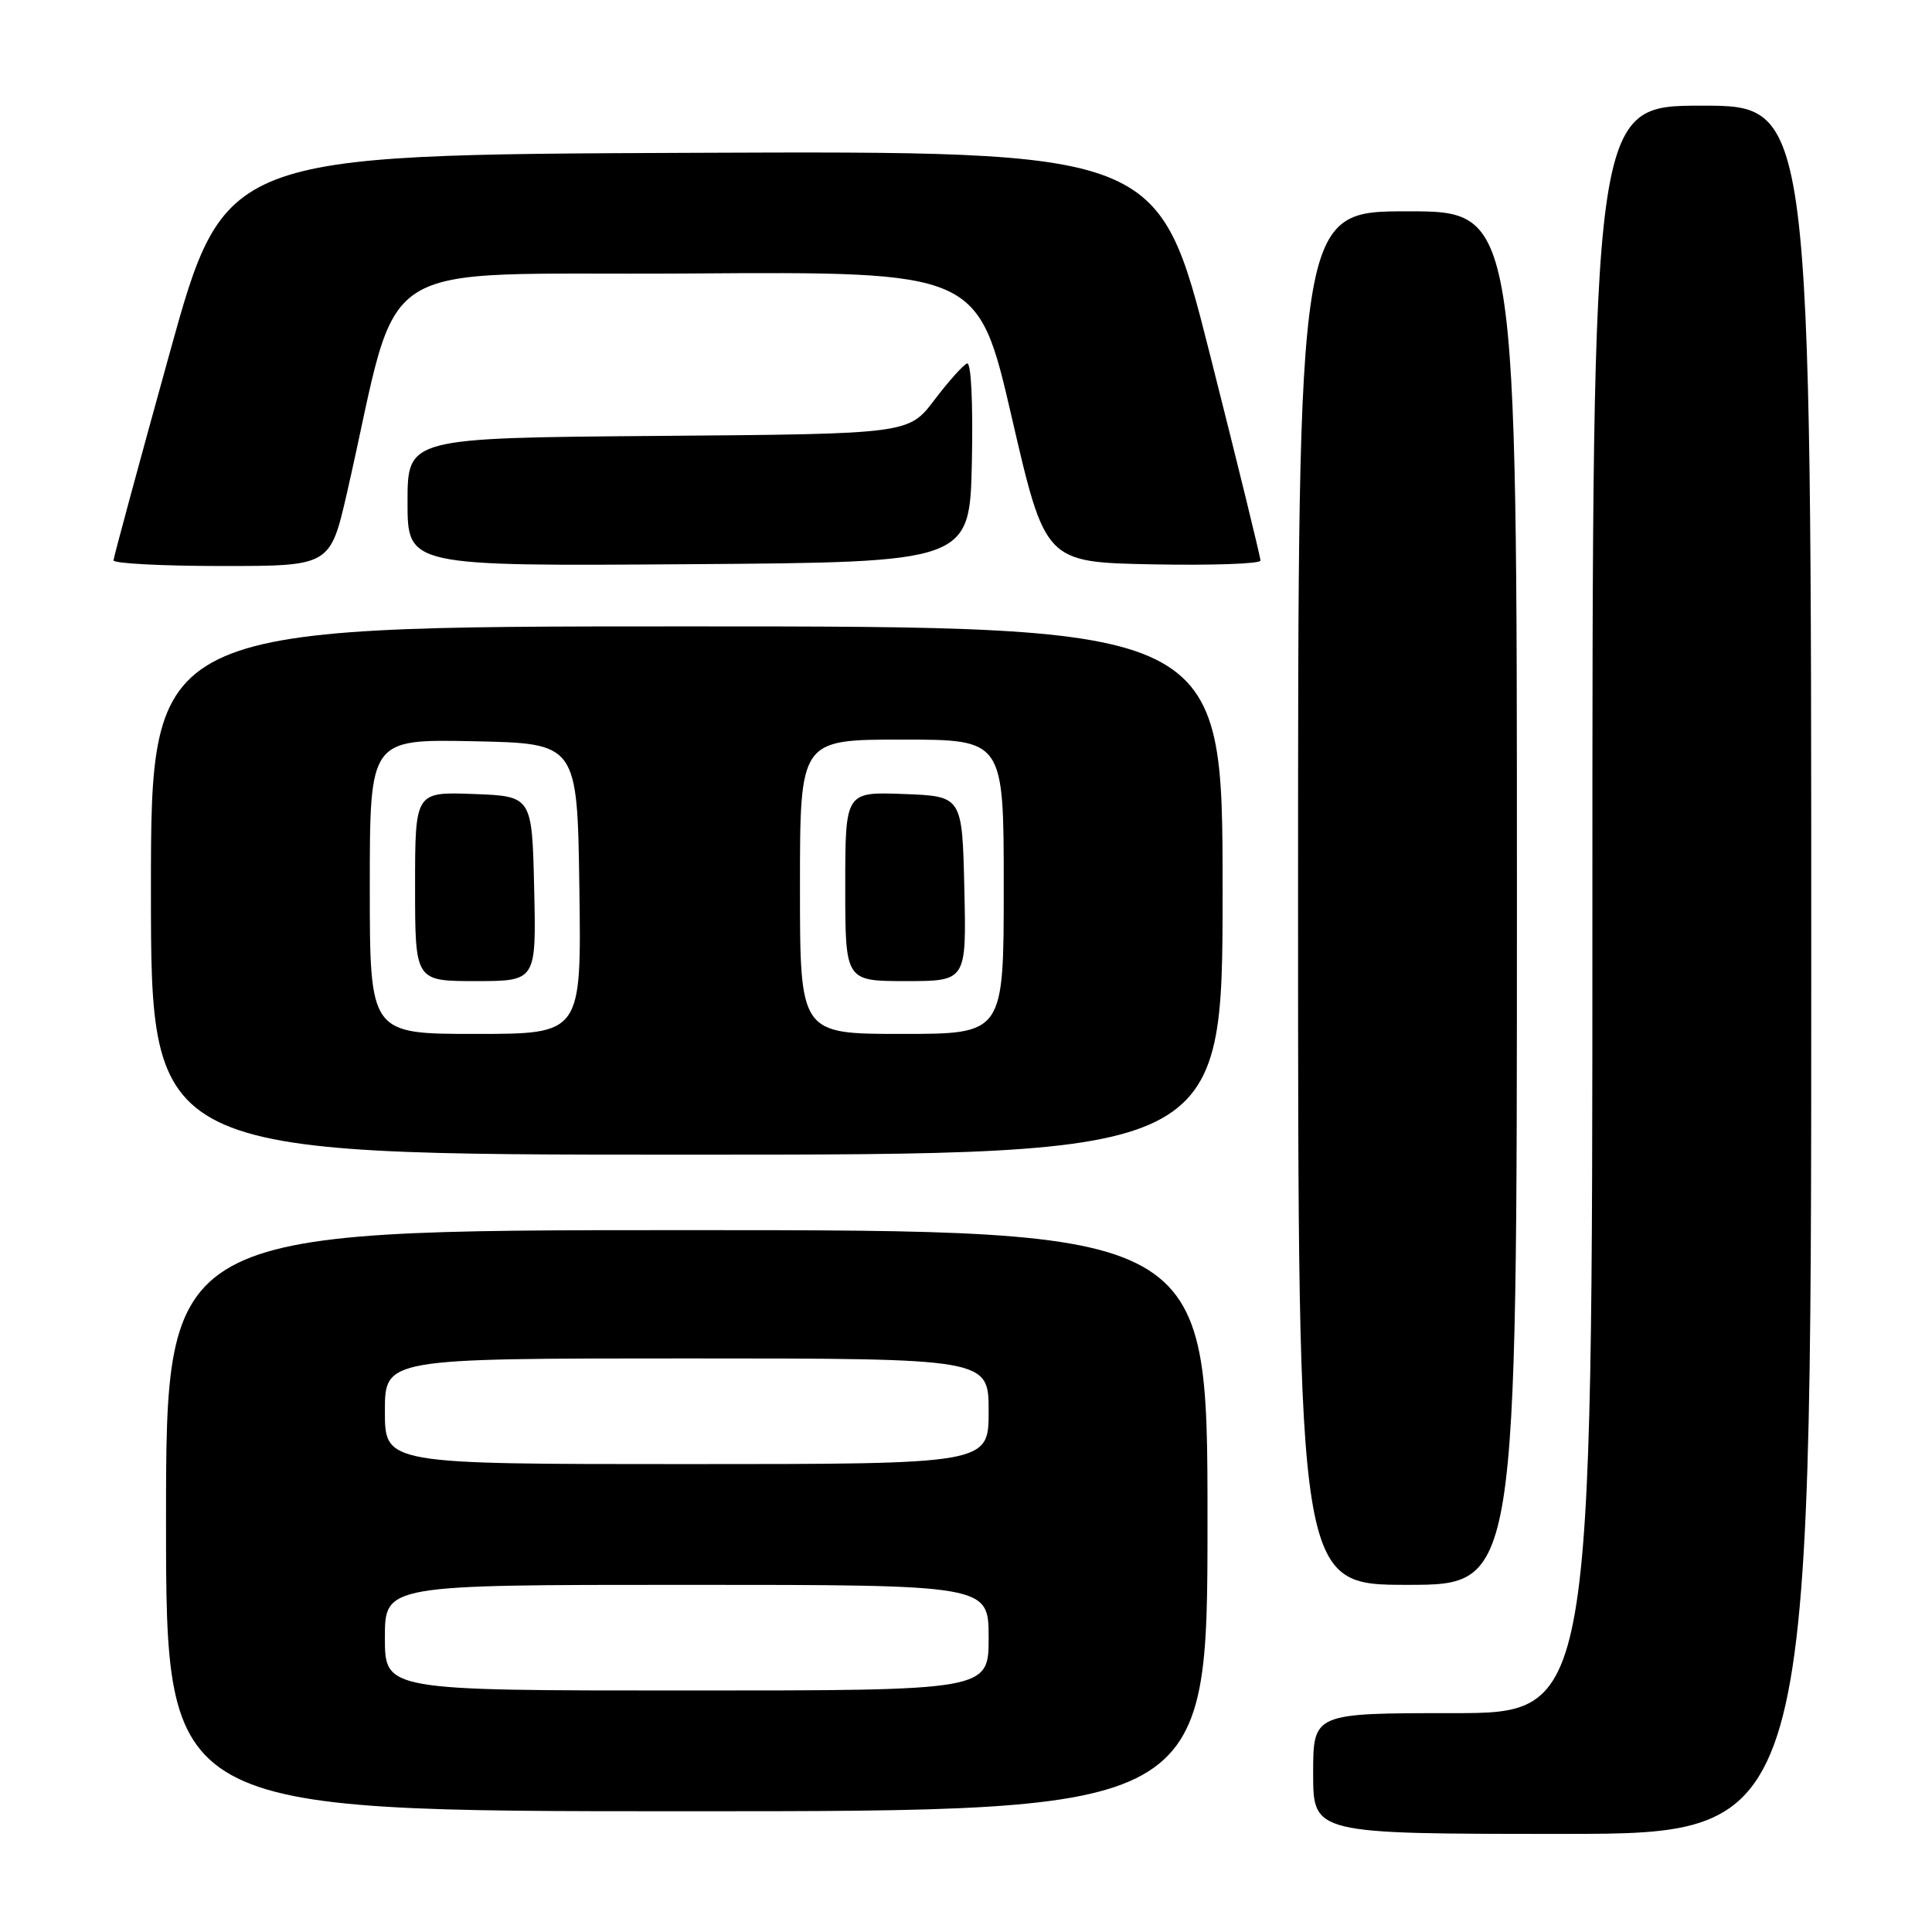 <?xml version="1.0" encoding="UTF-8" standalone="no"?>
<!DOCTYPE svg PUBLIC "-//W3C//DTD SVG 1.1//EN" "http://www.w3.org/Graphics/SVG/1.1/DTD/svg11.dtd" >
<svg xmlns="http://www.w3.org/2000/svg" xmlns:xlink="http://www.w3.org/1999/xlink" version="1.1" viewBox="0 0 256 256">
 <g >
 <path fill="currentColor"
d=" M 240.00 128.50 C 240.00 14.00 240.00 14.00 225.50 14.00 C 211.00 14.00 211.00 14.00 211.00 120.50 C 211.00 227.00 211.00 227.00 192.50 227.00 C 174.00 227.00 174.00 227.00 174.00 235.00 C 174.00 243.00 174.00 243.00 207.00 243.00 C 240.00 243.00 240.00 243.00 240.00 128.50 Z  M 160.00 201.50 C 160.00 163.00 160.00 163.00 91.00 163.00 C 22.00 163.00 22.00 163.00 22.00 201.50 C 22.00 240.00 22.00 240.00 91.00 240.00 C 160.00 240.00 160.00 240.00 160.00 201.50 Z  M 201.00 119.00 C 201.00 28.00 201.00 28.00 186.50 28.00 C 172.00 28.00 172.00 28.00 172.00 119.00 C 172.00 210.00 172.00 210.00 186.50 210.00 C 201.00 210.00 201.00 210.00 201.00 119.00 Z  M 162.00 118.00 C 162.00 83.00 162.00 83.00 91.00 83.00 C 20.00 83.00 20.00 83.00 20.00 118.00 C 20.00 153.00 20.00 153.00 91.00 153.00 C 162.00 153.00 162.00 153.00 162.00 118.00 Z  M 45.99 65.25 C 53.34 33.13 48.06 36.53 91.10 36.24 C 129.59 35.98 129.59 35.98 134.05 55.24 C 138.50 74.50 138.50 74.50 152.75 74.78 C 160.59 74.93 167.01 74.71 167.02 74.28 C 167.03 73.85 163.99 61.46 160.27 46.75 C 153.50 20.00 153.50 20.00 91.63 20.25 C 29.75 20.50 29.75 20.50 22.42 47.00 C 18.38 61.58 15.06 73.84 15.04 74.25 C 15.02 74.66 21.47 75.00 29.38 75.00 C 43.75 75.00 43.75 75.00 45.99 65.25 Z  M 128.78 61.16 C 128.94 53.37 128.68 47.96 128.14 48.16 C 127.64 48.35 125.69 50.52 123.81 53.00 C 120.40 57.50 120.40 57.50 87.20 57.76 C 54.00 58.03 54.00 58.03 54.00 66.53 C 54.00 75.02 54.00 75.02 91.25 74.76 C 128.50 74.50 128.50 74.50 128.78 61.16 Z  M 51.00 217.00 C 51.00 210.00 51.00 210.00 91.00 210.00 C 131.00 210.00 131.00 210.00 131.00 217.00 C 131.00 224.00 131.00 224.00 91.00 224.00 C 51.00 224.00 51.00 224.00 51.00 217.00 Z  M 51.00 187.00 C 51.00 180.00 51.00 180.00 91.00 180.00 C 131.00 180.00 131.00 180.00 131.00 187.00 C 131.00 194.00 131.00 194.00 91.00 194.00 C 51.00 194.00 51.00 194.00 51.00 187.00 Z  M 49.00 117.47 C 49.00 97.94 49.00 97.94 62.75 98.22 C 76.50 98.50 76.50 98.50 76.77 117.75 C 77.04 137.00 77.04 137.00 63.02 137.00 C 49.00 137.00 49.00 137.00 49.00 117.47 Z  M 70.78 117.75 C 70.50 105.50 70.50 105.50 62.75 105.21 C 55.00 104.92 55.00 104.92 55.00 117.46 C 55.00 130.00 55.00 130.00 63.03 130.00 C 71.06 130.00 71.06 130.00 70.78 117.75 Z  M 106.00 117.50 C 106.00 98.00 106.00 98.00 119.50 98.00 C 133.00 98.00 133.00 98.00 133.00 117.50 C 133.00 137.00 133.00 137.00 119.50 137.00 C 106.00 137.00 106.00 137.00 106.00 117.50 Z  M 127.78 117.75 C 127.50 105.50 127.50 105.50 119.75 105.21 C 112.00 104.92 112.00 104.92 112.00 117.46 C 112.00 130.00 112.00 130.00 120.03 130.00 C 128.06 130.00 128.06 130.00 127.78 117.75 Z "/>
</g>
</svg>